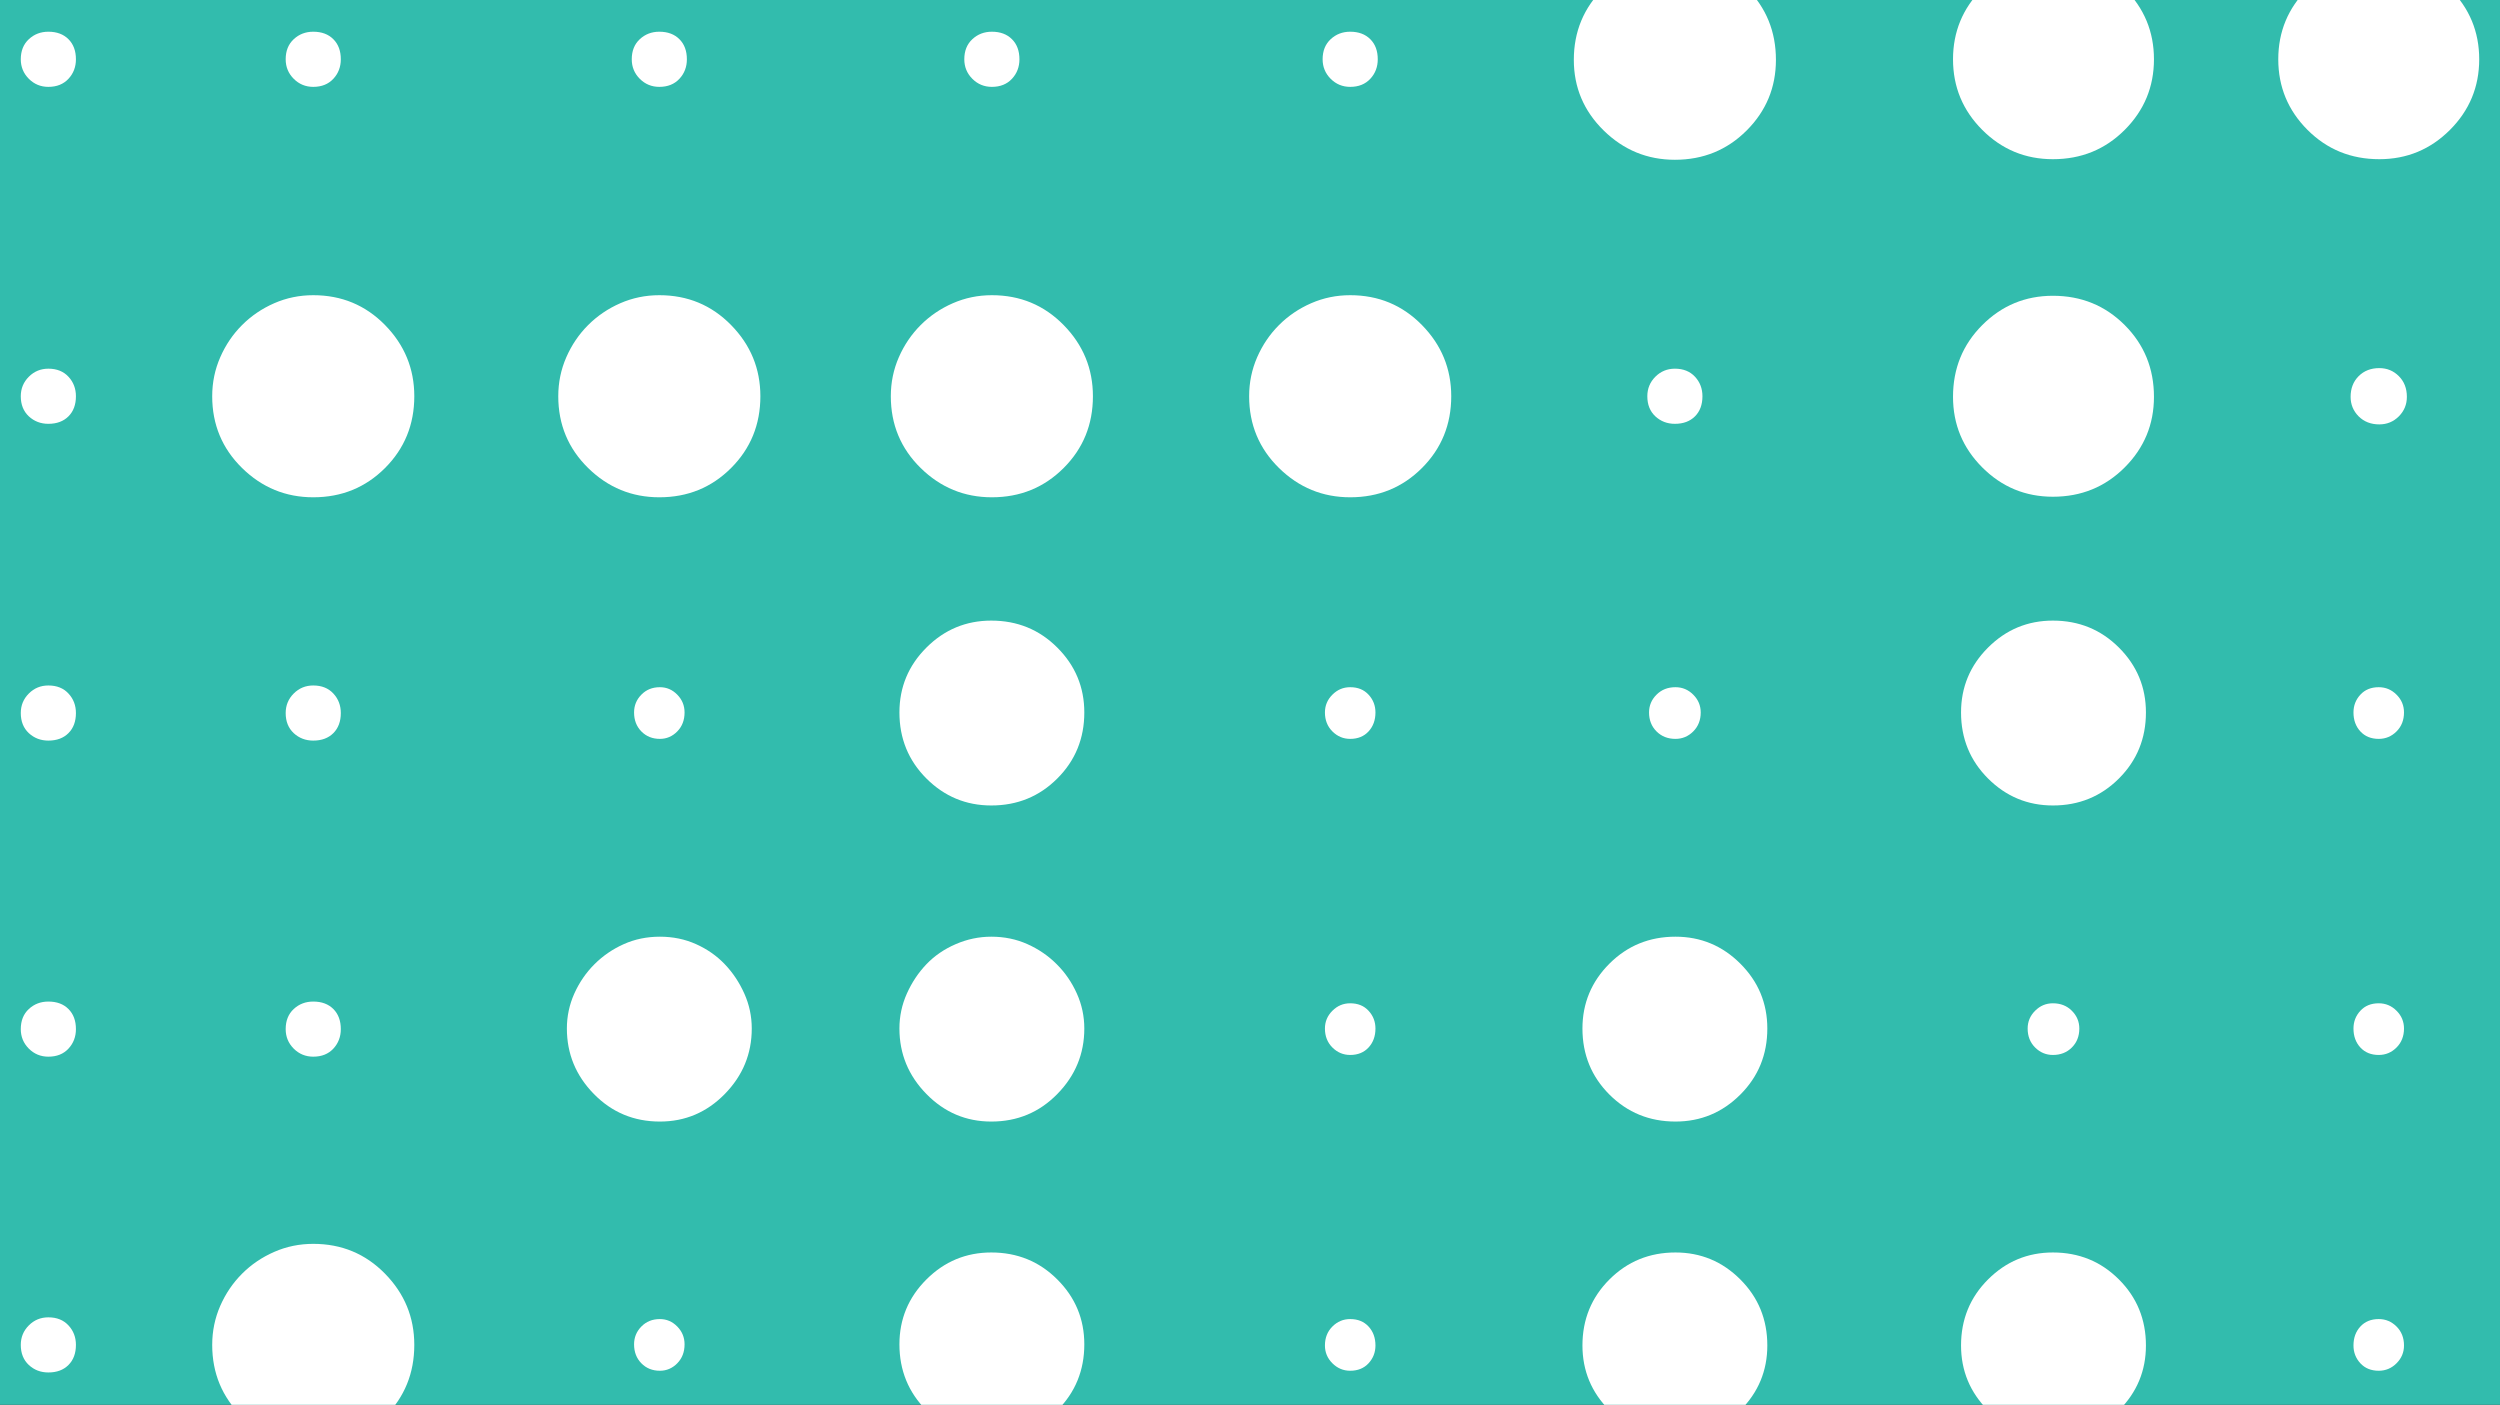 <?xml version="1.0" encoding="utf-8"?>
<!-- Generator: Adobe Illustrator 16.0.0, SVG Export Plug-In . SVG Version: 6.00 Build 0)  -->
<!DOCTYPE svg PUBLIC "-//W3C//DTD SVG 1.1//EN" "http://www.w3.org/Graphics/SVG/1.1/DTD/svg11.dtd">
<svg version="1.1" xmlns="http://www.w3.org/2000/svg" xmlns:xlink="http://www.w3.org/1999/xlink" x="0px" y="0px" width="1920px"
	 height="1078.876px" viewBox="2049.024 5981.986 1920 1078.876" enable-background="new 2049.024 5981.986 1920 1078.876"
	 xml:space="preserve">
<rect x="2049.024" y="5981.986" width="1920" height="1078.876" fill="#333333" stroke="none"/>
<g id="Layer_2">
</g>
<g id="svg2" xmlns:cc="http://creativecommons.org/ns#" xmlns:sodipodi="http://sodipodi.sourceforge.net/DTD/sodipodi-0.dtd" xmlns:inkscape="http://www.inkscape.org/namespaces/inkscape" xmlns:rdf="http://www.w3.org/1999/02/22-rdf-syntax-ns#" xmlns:dc="http://purl.org/dc/elements/1.1/" xmlns:svg="http://www.w3.org/2000/svg" inkscape:version="0.91 r13725" sodipodi:docname="pivot-02.svg" display="none">
</g>
<g id="Layer_3">
	<g>
		<defs>
			<rect id="SVGID_15_" x="2049.024" y="5981.986" width="1920" height="1078.876"/>
		</defs>
		<clipPath id="SVGID_2_">
			<use xlink:href="#SVGID_15_"  overflow="visible"/>
		</clipPath>
		<g id="Layer_2_11_" clip-path="url(#SVGID_2_)">
			<g>
				<rect x="2049.024" y="5981.424" fill="#32BCAD" width="1920" height="1080"/>
			</g>
		</g>
		<g clip-path="url(#SVGID_2_)">
			<path fill="#FFFFFF" d="M3895.298,7015.312c0,5.305-1.906,9.842-5.73,13.675c-3.816,3.822-8.379,5.733-13.678,5.733
				c-5.869,0-10.574-1.911-14.1-5.733c-3.533-3.828-5.297-8.37-5.297-13.675c0-5.883,1.76-10.725,5.297-14.548
				c3.525-3.832,8.24-5.733,14.1-5.733c5.299,0,9.855,1.901,13.678,5.733C3893.396,7004.591,3895.298,7009.438,3895.298,7015.312z"
				/>
			<path fill="#FFFFFF" d="M3895.298,6771.912c0,5.877-1.906,10.729-5.73,14.547c-3.816,3.827-8.379,5.734-13.678,5.734
				c-5.869,0-10.574-1.907-14.1-5.734c-3.533-3.827-5.297-8.679-5.297-14.547c0-5.285,1.76-9.848,5.297-13.66
				c3.525-3.833,8.24-5.739,14.1-5.739c5.299,0,9.855,1.906,13.678,5.739C3893.396,6762.06,3895.298,6766.627,3895.298,6771.912z"/>
			<path fill="#FFFFFF" d="M3895.298,6529.164c0,5.868-1.906,10.725-5.73,14.548c-3.816,3.826-8.379,5.733-13.678,5.733
				c-5.869,0-10.574-1.921-14.1-5.733c-3.533-3.823-5.297-8.685-5.297-14.548c0-5.291,1.76-9.853,5.297-13.666
				c3.525-3.841,8.24-5.743,14.1-5.743c5.299,0,9.855,1.902,13.678,5.743C3893.396,6519.316,3895.298,6523.873,3895.298,6529.164z"
				/>
			<path fill="#FFFFFF" d="M3697.097,7015.312c0,19.408-6.912,36.015-20.725,49.833c-13.818,13.804-30.715,20.72-50.719,20.72
				c-19.404,0-36.006-6.921-49.83-20.72c-13.813-13.822-20.719-30.425-20.719-49.833c0-19.99,6.91-36.906,20.719-50.701
				c13.824-13.822,30.426-20.725,49.83-20.725c19.994,0,36.9,6.902,50.719,20.725
				C3690.185,6978.419,3697.097,6995.33,3697.097,7015.312z"/>
			<path fill="#FFFFFF" d="M3697.097,6529.159c0,19.981-6.912,36.893-20.725,50.71c-13.818,13.813-30.715,20.721-50.719,20.721
				c-19.404,0-36.006-6.916-49.83-20.721c-13.813-13.822-20.719-30.729-20.719-50.71c0-19.404,6.91-36.02,20.719-49.819
				c13.824-13.831,30.426-20.729,49.83-20.729c19.994,0,36.9,6.916,50.719,20.729
				C3690.185,6493.149,3697.097,6509.765,3697.097,6529.159z"/>
			<path fill="#FFFFFF" d="M3645.942,6771.912c0,5.877-1.902,10.729-5.729,14.547c-3.814,3.827-8.666,5.734-14.553,5.734
				c-5.291,0-9.838-1.907-13.67-5.734c-3.826-3.827-5.729-8.679-5.729-14.547c0-5.285,1.902-9.848,5.729-13.66
				c3.828-3.833,8.371-5.739,13.662-5.739c5.885,0,10.738,1.906,14.557,5.739C3644.036,6762.06,3645.942,6766.627,3645.942,6771.912
				z"/>
			<path fill="#FFFFFF" d="M3406.325,7015.312c0,19.408-6.896,36.015-20.725,49.833c-13.809,13.804-30.42,20.72-49.824,20.72
				c-19.986,0-36.883-6.921-50.715-20.72c-13.805-13.822-20.725-30.425-20.725-49.833c0-19.99,6.926-36.906,20.725-50.701
				c13.832-13.822,30.729-20.725,50.715-20.725c19.404,0,36.016,6.902,49.824,20.725
				C3399.429,6978.419,3406.325,6995.33,3406.325,7015.312z"/>
			<path fill="#FFFFFF" d="M3406.325,6771.903c0,19.985-6.896,36.896-20.725,50.715c-13.809,13.809-30.42,20.719-49.824,20.719
				c-19.986,0-36.883-6.924-50.715-20.719c-13.805-13.823-20.725-30.729-20.725-50.715c0-19.4,6.926-36.025,20.725-49.829
				c13.832-13.809,30.729-20.71,50.715-20.71c19.404,0,36.016,6.901,49.824,20.71
				C3399.429,6735.878,3406.325,6752.503,3406.325,6771.903z"/>
			<path fill="#FFFFFF" d="M3355.177,6529.164c0,5.868-1.906,10.725-5.73,14.548c-3.813,3.826-8.383,5.733-13.67,5.733
				c-5.877,0-10.725-1.921-14.543-5.733c-3.826-3.823-5.738-8.685-5.738-14.548c0-5.291,1.912-9.853,5.738-13.666
				c3.818-3.841,8.67-5.743,14.543-5.743c5.287,0,9.861,1.902,13.67,5.743C3353.271,6519.316,3355.177,6523.873,3355.177,6529.164z"
				/>
			<path fill="#FFFFFF" d="M3105.374,7015.312c0,5.305-1.77,9.842-5.295,13.675c-3.527,3.822-8.229,5.733-14.105,5.733
				c-5.299,0-9.838-1.911-13.67-5.733c-3.822-3.828-5.729-8.37-5.729-13.675c0-5.883,1.906-10.725,5.729-14.548
				c3.828-3.832,8.371-5.733,13.67-5.733c5.883,0,10.582,1.901,14.105,5.733C3103.61,7004.591,3105.374,7009.438,3105.374,7015.312z
				"/>
			<path fill="#FFFFFF" d="M3105.374,6771.912c0,5.877-1.77,10.729-5.295,14.547c-3.527,3.827-8.229,5.734-14.105,5.734
				c-5.299,0-9.838-1.907-13.67-5.734c-3.822-3.827-5.729-8.679-5.729-14.547c0-5.285,1.906-9.848,5.729-13.66
				c3.828-3.833,8.371-5.739,13.67-5.739c5.883,0,10.582,1.906,14.105,5.739C3103.61,6762.06,3105.374,6766.627,3105.374,6771.912z"
				/>
			<path fill="#FFFFFF" d="M3105.374,6529.164c0,5.868-1.77,10.725-5.295,14.548c-3.527,3.826-8.229,5.733-14.105,5.733
				c-5.299,0-9.838-1.921-13.67-5.733c-3.822-3.823-5.729-8.685-5.729-14.548c0-5.291,1.906-9.853,5.729-13.666
				c3.828-3.841,8.371-5.743,13.67-5.743c5.883,0,10.582,1.902,14.105,5.743C3103.61,6519.316,3105.374,6523.873,3105.374,6529.164z
				"/>
			<path fill="#FFFFFF" d="M2881.775,7014.435c0,19.977-6.896,36.892-20.732,50.705c-13.801,13.813-30.697,20.725-50.711,20.725
				c-19.395,0-36.01-6.921-49.828-20.725c-13.805-13.817-20.721-30.729-20.721-50.705c0-19.404,6.916-36.025,20.721-49.824
				c13.822-13.822,30.438-20.725,49.828-20.725c20,0,36.91,6.902,50.711,20.725
				C2874.861,6978.414,2881.775,6995.025,2881.775,7014.435z"/>
			<path fill="#FFFFFF" d="M2881.775,6771.903c0,19.404-6.896,36.162-20.732,50.271c-13.801,14.113-30.697,21.167-50.711,21.167
				c-19.395,0-36.01-7.059-49.828-21.167c-13.805-14.104-20.721-30.863-20.721-50.271c0-9.405,1.916-18.375,5.73-26.893
				c3.832-8.527,8.822-16.034,14.99-22.479c6.182-6.482,13.67-11.62,22.492-15.434c8.822-3.832,17.941-5.733,27.336-5.733
				c10.01,0,19.262,1.901,27.773,5.733c8.537,3.822,16.045,8.951,22.498,15.434c6.479,6.454,11.615,13.961,15.438,22.479
				C2879.875,6753.532,2881.775,6762.498,2881.775,6771.903z"/>
			<path fill="#FFFFFF" d="M2881.775,6529.159c0,19.981-6.896,36.893-20.732,50.71c-13.801,13.813-30.697,20.721-50.711,20.721
				c-19.395,0-36.01-6.916-49.828-20.721c-13.805-13.822-20.721-30.729-20.721-50.71c0-19.404,6.916-36.02,20.721-49.819
				c13.822-13.831,30.438-20.729,49.828-20.729c20,0,36.91,6.916,50.711,20.729
				C2874.861,6493.149,2881.775,6509.765,2881.775,6529.159z"/>
			<path fill="#FFFFFF" d="M2626.373,6771.903c0,19.404-6.893,36.162-20.715,50.271c-13.813,14.113-30.438,21.167-49.834,21.167
				c-19.971,0-36.877-7.059-50.699-21.167c-13.818-14.104-20.738-30.863-20.738-50.271c0-9.405,1.91-18.375,5.725-26.893
				c3.846-8.527,8.979-16.034,15.441-22.479c6.486-6.482,13.971-11.62,22.488-15.434c8.537-3.832,17.803-5.733,27.783-5.733
				c10.016,0,19.279,1.901,27.785,5.733c8.531,3.822,15.881,8.951,22.053,15.434c6.178,6.454,11.168,13.961,14.986,22.479
				C2624.48,6753.532,2626.373,6762.498,2626.373,6771.903z"/>
			<path fill="#FFFFFF" d="M2574.771,7014.438c0,5.867-1.852,10.72-5.594,14.548c-3.74,3.822-8.195,5.733-13.361,5.733
				c-5.744,0-10.49-1.911-14.225-5.733c-3.75-3.828-5.6-8.681-5.6-14.548c0-5.291,1.85-9.852,5.6-13.67
				c3.734-3.832,8.48-5.734,14.225-5.734c5.166,0,9.621,1.907,13.361,5.734C2572.912,7004.587,2574.771,7009.147,2574.771,7014.438z
				"/>
			<path fill="#FFFFFF" d="M2574.771,6529.164c0,5.868-1.852,10.725-5.594,14.548c-3.74,3.826-8.195,5.733-13.361,5.733
				c-5.744,0-10.49-1.921-14.225-5.733c-3.75-3.823-5.6-8.685-5.6-14.548c0-5.291,1.85-9.853,5.6-13.666
				c3.734-3.841,8.48-5.743,14.225-5.743c5.166,0,9.621,1.902,13.361,5.743C2572.912,6519.316,2574.771,6523.873,2574.771,6529.164z
				"/>
			<path fill="#FFFFFF" d="M2367.203,7014.877c0,21.745-7.488,40.125-22.484,55.12c-14.984,14.994-33.369,22.487-55.117,22.487
				c-21.168,0-39.381-7.493-54.672-22.487c-15.281-14.995-22.932-33.385-22.932-55.12c0-10.586,2.064-20.586,6.168-29.985
				c4.123-9.404,9.713-17.64,16.764-24.695c7.049-7.059,15.285-12.645,24.686-16.754c9.408-4.132,19.404-6.173,29.99-6.173
				c21.754,0,40.133,7.628,55.123,22.932C2359.715,6975.487,2367.203,6993.709,2367.203,7014.877z"/>
			<path fill="#FFFFFF" d="M2310.768,6772.355c0,5.863-1.906,10.863-5.729,14.99c-3.828,4.108-8.965,6.168-15.443,6.168
				c-5.873,0-10.871-2.068-14.994-6.168c-4.105-4.127-6.174-9.127-6.174-14.99c0-6.478,2.068-11.625,6.174-15.443
				c4.123-3.822,9.121-5.725,14.994-5.725c6.473,0,11.615,1.906,15.443,5.725C2308.861,6760.73,2310.768,6765.878,2310.768,6772.355
				z"/>
			<path fill="#FFFFFF" d="M2310.768,6529.598c0,6.469-1.906,11.603-5.729,15.438c-3.828,3.818-8.965,5.729-15.443,5.729
				c-5.873,0-10.871-1.911-14.994-5.729c-4.105-3.836-6.174-8.966-6.174-15.438c0-5.882,2.068-10.877,6.174-14.99
				c4.123-4.118,9.121-6.173,14.994-6.173c6.473,0,11.615,2.055,15.443,6.173
				C2308.861,6518.711,2310.768,6523.716,2310.768,6529.598z"/>
			<path fill="#FFFFFF" d="M2107.336,7014.868c0,6.463-1.896,11.606-5.742,15.438c-3.805,3.823-8.947,5.73-15.43,5.73
				c-5.873,0-10.881-1.907-14.996-5.73c-4.107-3.827-6.182-8.961-6.182-15.438c0-5.877,2.074-10.877,6.182-14.99
				c4.115-4.128,9.123-6.174,14.996-6.174c6.482,0,11.625,2.06,15.43,6.174C2105.43,7003.991,2107.336,7008.991,2107.336,7014.868z"
				/>
			<path fill="#FFFFFF" d="M2107.336,6772.355c0,5.863-1.896,10.863-5.742,14.99c-3.805,4.108-8.947,6.168-15.43,6.168
				c-5.873,0-10.881-2.068-14.996-6.168c-4.107-4.127-6.182-9.127-6.182-14.99c0-6.478,2.074-11.625,6.182-15.443
				c4.115-3.822,9.123-5.725,14.996-5.725c6.482,0,11.625,1.906,15.43,5.725C2105.43,6760.73,2107.336,6765.878,2107.336,6772.355z"
				/>
			<path fill="#FFFFFF" d="M2107.336,6529.598c0,6.469-1.896,11.603-5.742,15.438c-3.805,3.818-8.947,5.729-15.43,5.729
				c-5.873,0-10.881-1.911-14.996-5.729c-4.107-3.836-6.182-8.966-6.182-15.438c0-5.882,2.074-10.877,6.182-14.99
				c4.115-4.118,9.123-6.173,14.996-6.173c6.482,0,11.625,2.055,15.43,6.173C2105.43,6518.711,2107.336,6523.716,2107.336,6529.598z
				"/>
			<path fill="#FFFFFF" d="M3953.062,6027.519c0,21.172-7.496,39.252-22.486,54.246c-14.996,14.995-33.08,22.483-54.234,22.483
				c-21.754,0-40.129-7.488-55.127-22.483c-14.99-14.994-22.48-33.074-22.48-54.246s7.49-39.238,22.48-54.242
				c14.998-14.99,33.373-22.479,55.127-22.479c21.16,0,39.238,7.488,54.234,22.479
				C3945.562,5988.28,3953.062,6006.364,3953.062,6027.519z"/>
			<path fill="#FFFFFF" d="M3897.505,6286.753c0,5.872-2.051,10.863-6.178,15c-4.104,4.1-9.104,6.167-14.99,6.167
				c-6.469,0-11.754-2.067-15.873-6.167c-4.104-4.137-6.172-9.128-6.172-15c0-6.478,2.068-11.769,6.174-15.887
				c4.127-4.117,9.408-6.172,15.871-6.172c5.887,0,10.887,2.055,14.99,6.172C3895.454,6274.984,3897.505,6280.275,3897.505,6286.753
				z"/>
			<path fill="#FFFFFF" d="M3703.265,6286.748c0,21.163-7.498,39.242-22.484,54.229c-14.99,15.004-33.359,22.502-55.115,22.502
				c-21.166,0-39.246-7.498-54.242-22.502c-14.99-14.986-22.482-33.065-22.482-54.229c0-21.764,7.492-40.129,22.482-55.124
				c14.996-14.994,33.076-22.483,54.242-22.483c21.764,0,40.125,7.489,55.115,22.483
				C3695.767,6246.619,3703.265,6264.984,3703.265,6286.748z"/>
			<path fill="#FFFFFF" d="M3703.265,6027.519c0,21.172-7.498,39.252-22.484,54.246c-14.99,14.995-33.359,22.483-55.115,22.483
				c-21.166,0-39.246-7.488-54.242-22.483c-14.99-14.994-22.482-33.074-22.482-54.246s7.492-39.238,22.482-54.242
				c14.996-14.99,33.076-22.479,54.242-22.479c21.764,0,40.125,7.488,55.115,22.479
				C3695.767,5988.28,3703.265,6006.364,3703.265,6027.519z"/>
			<path fill="#FFFFFF" d="M3412.937,6027.962c0,21.172-7.498,39.251-22.488,54.246c-14.996,14.99-33.361,22.488-55.119,22.488
				c-21.158,0-39.381-7.498-54.682-22.488c-15.275-14.995-22.926-33.061-22.926-54.246c0-21.759,7.65-40.12,22.926-55.124
				c15.301-14.996,33.523-22.475,54.682-22.475c21.768,0,40.123,7.479,55.119,22.475
				C3405.438,5987.833,3412.937,6006.203,3412.937,6027.962z"/>
			<path fill="#FFFFFF" d="M3356.501,6286.31c0,6.459-1.902,11.602-5.729,15.434c-3.824,3.813-8.957,5.734-15.443,5.734
				c-5.873,0-10.867-1.921-14.99-5.734c-4.109-3.832-6.168-8.971-6.168-15.434c0-5.887,2.068-10.9,6.168-14.995
				c4.123-4.118,9.121-6.182,14.99-6.182c6.482,0,11.619,2.063,15.443,6.182C3354.595,6275.429,3356.501,6280.423,3356.501,6286.31z
				"/>
			<path fill="#FFFFFF" d="M3163.577,6286.31c0,21.74-7.498,40.124-22.492,55.114c-14.992,15.001-33.365,22.483-55.115,22.483
				c-21.168,0-39.391-7.482-54.672-22.483c-15.291-14.99-22.935-33.383-22.935-55.114c0-10.596,2.071-20.586,6.171-29.994
				c4.129-9.41,9.705-17.637,16.764-24.691c7.045-7.055,15.281-12.649,24.695-16.759c9.404-4.108,19.4-6.168,29.977-6.168
				c21.758,0,40.123,7.637,55.115,22.927C3156.079,6246.905,3163.577,6265.142,3163.577,6286.31z"/>
			<path fill="#FFFFFF" d="M3107.142,6027.514c0,5.872-1.902,10.882-5.734,14.995c-3.826,4.108-8.955,6.191-15.438,6.191
				c-5.873,0-10.867-2.068-14.992-6.191c-4.111-4.113-6.182-9.123-6.182-14.995c0-6.468,2.074-11.602,6.182-15.42
				c4.125-3.837,9.119-5.747,14.992-5.747c6.473,0,11.611,1.91,15.438,5.747C3105.239,6015.912,3107.142,6021.046,3107.142,6027.514
				z"/>
			<path fill="#FFFFFF" d="M2888.387,6286.31c0,21.74-7.492,40.124-22.492,55.114c-14.99,15.001-33.361,22.483-55.119,22.483
				c-21.168,0-39.371-7.482-54.672-22.483c-15.281-14.99-22.932-33.383-22.932-55.114c0-10.596,2.061-20.586,6.168-29.994
				c4.123-9.41,9.719-17.637,16.764-24.691c7.051-7.055,15.301-12.649,24.691-16.759c9.408-4.108,19.395-6.168,29.984-6.168
				c21.764,0,40.129,7.637,55.119,22.927C2880.895,6246.905,2888.387,6265.142,2888.387,6286.31z"/>
			<path fill="#FFFFFF" d="M2831.953,6027.514c0,5.872-1.912,10.882-5.74,14.995c-3.826,4.108-8.965,6.191-15.438,6.191
				c-5.877,0-10.873-2.068-14.992-6.191c-4.104-4.113-6.176-9.123-6.176-14.995c0-6.468,2.068-11.602,6.176-15.42
				c4.119-3.837,9.115-5.747,14.992-5.747c6.473,0,11.611,1.91,15.438,5.747C2830.041,6015.912,2831.953,6021.046,2831.953,6027.514
				z"/>
			<path fill="#FFFFFF" d="M2632.994,6286.31c0,21.74-7.494,40.124-22.494,55.114c-14.984,15.001-33.35,22.483-55.109,22.483
				c-21.168,0-39.375-7.482-54.672-22.483c-15.285-14.99-22.943-33.383-22.943-55.114c0-10.596,2.066-20.586,6.182-29.994
				c4.127-9.41,9.699-17.637,16.762-24.691c7.061-7.055,15.297-12.649,24.691-16.759c9.404-4.108,19.395-6.168,29.984-6.168
				c21.764,0,40.125,7.637,55.111,22.927C2625.496,6246.905,2632.994,6265.142,2632.994,6286.31z"/>
			<path fill="#FFFFFF" d="M2576.545,6027.514c0,5.872-1.893,10.882-5.734,14.995c-3.813,4.108-8.955,6.191-15.438,6.191
				c-5.873,0-10.877-2.068-14.996-6.191c-4.107-4.113-6.162-9.123-6.162-14.995c0-6.468,2.055-11.602,6.162-15.42
				c4.119-3.837,9.123-5.747,14.996-5.747c6.482,0,11.619,1.91,15.438,5.747C2574.646,6015.912,2576.545,6021.046,2576.545,6027.514
				z"/>
			<path fill="#FFFFFF" d="M2367.209,6286.31c0,21.74-7.498,40.124-22.48,55.114c-14.994,15.001-33.365,22.483-55.133,22.483
				c-21.158,0-39.371-7.482-54.662-22.483c-15.289-14.99-22.939-33.383-22.939-55.114c0-10.596,2.072-20.586,6.191-29.994
				c4.113-9.41,9.693-17.637,16.748-24.691s15.291-12.649,24.686-16.759c9.4-4.108,19.404-6.168,29.982-6.168
				c21.768,0,40.137,7.637,55.127,22.927C2359.705,6246.905,2367.209,6265.142,2367.209,6286.31z"/>
			<path fill="#FFFFFF" d="M2310.768,6027.514c0,5.872-1.9,10.882-5.738,14.995c-3.822,4.108-8.955,6.191-15.441,6.191
				c-5.859,0-10.869-2.068-14.986-6.191c-4.109-4.113-6.178-9.123-6.178-14.995c0-6.468,2.068-11.602,6.178-15.42
				c4.117-3.837,9.127-5.747,14.986-5.747c6.486,0,11.619,1.91,15.441,5.747C2308.867,6015.912,2310.768,6021.046,2310.768,6027.514
				z"/>
			<path fill="#FFFFFF" d="M2107.336,6286.31c0,6.459-1.896,11.602-5.732,15.434c-3.814,3.813-8.963,5.734-15.43,5.734
				c-5.893,0-10.883-1.921-15.006-5.734c-4.1-3.832-6.182-8.971-6.182-15.434c0-5.887,2.078-10.9,6.182-14.995
				c4.123-4.118,9.113-6.182,15.006-6.182c6.463,0,11.615,2.063,15.43,6.182C2105.43,6275.429,2107.336,6280.423,2107.336,6286.31z"
				/>
			<path fill="#FFFFFF" d="M2107.336,6027.514c0,5.872-1.896,10.882-5.732,14.995c-3.814,4.108-8.963,6.191-15.43,6.191
				c-5.893,0-10.883-2.068-15.006-6.191c-4.1-4.113-6.182-9.123-6.182-14.995c0-6.468,2.078-11.602,6.182-15.42
				c4.123-3.837,9.113-5.747,15.006-5.747c6.463,0,11.615,1.91,15.43,5.747C2105.43,6015.912,2107.336,6021.046,2107.336,6027.514z"
				/>
		</g>
	</g>
</g>
</svg>
